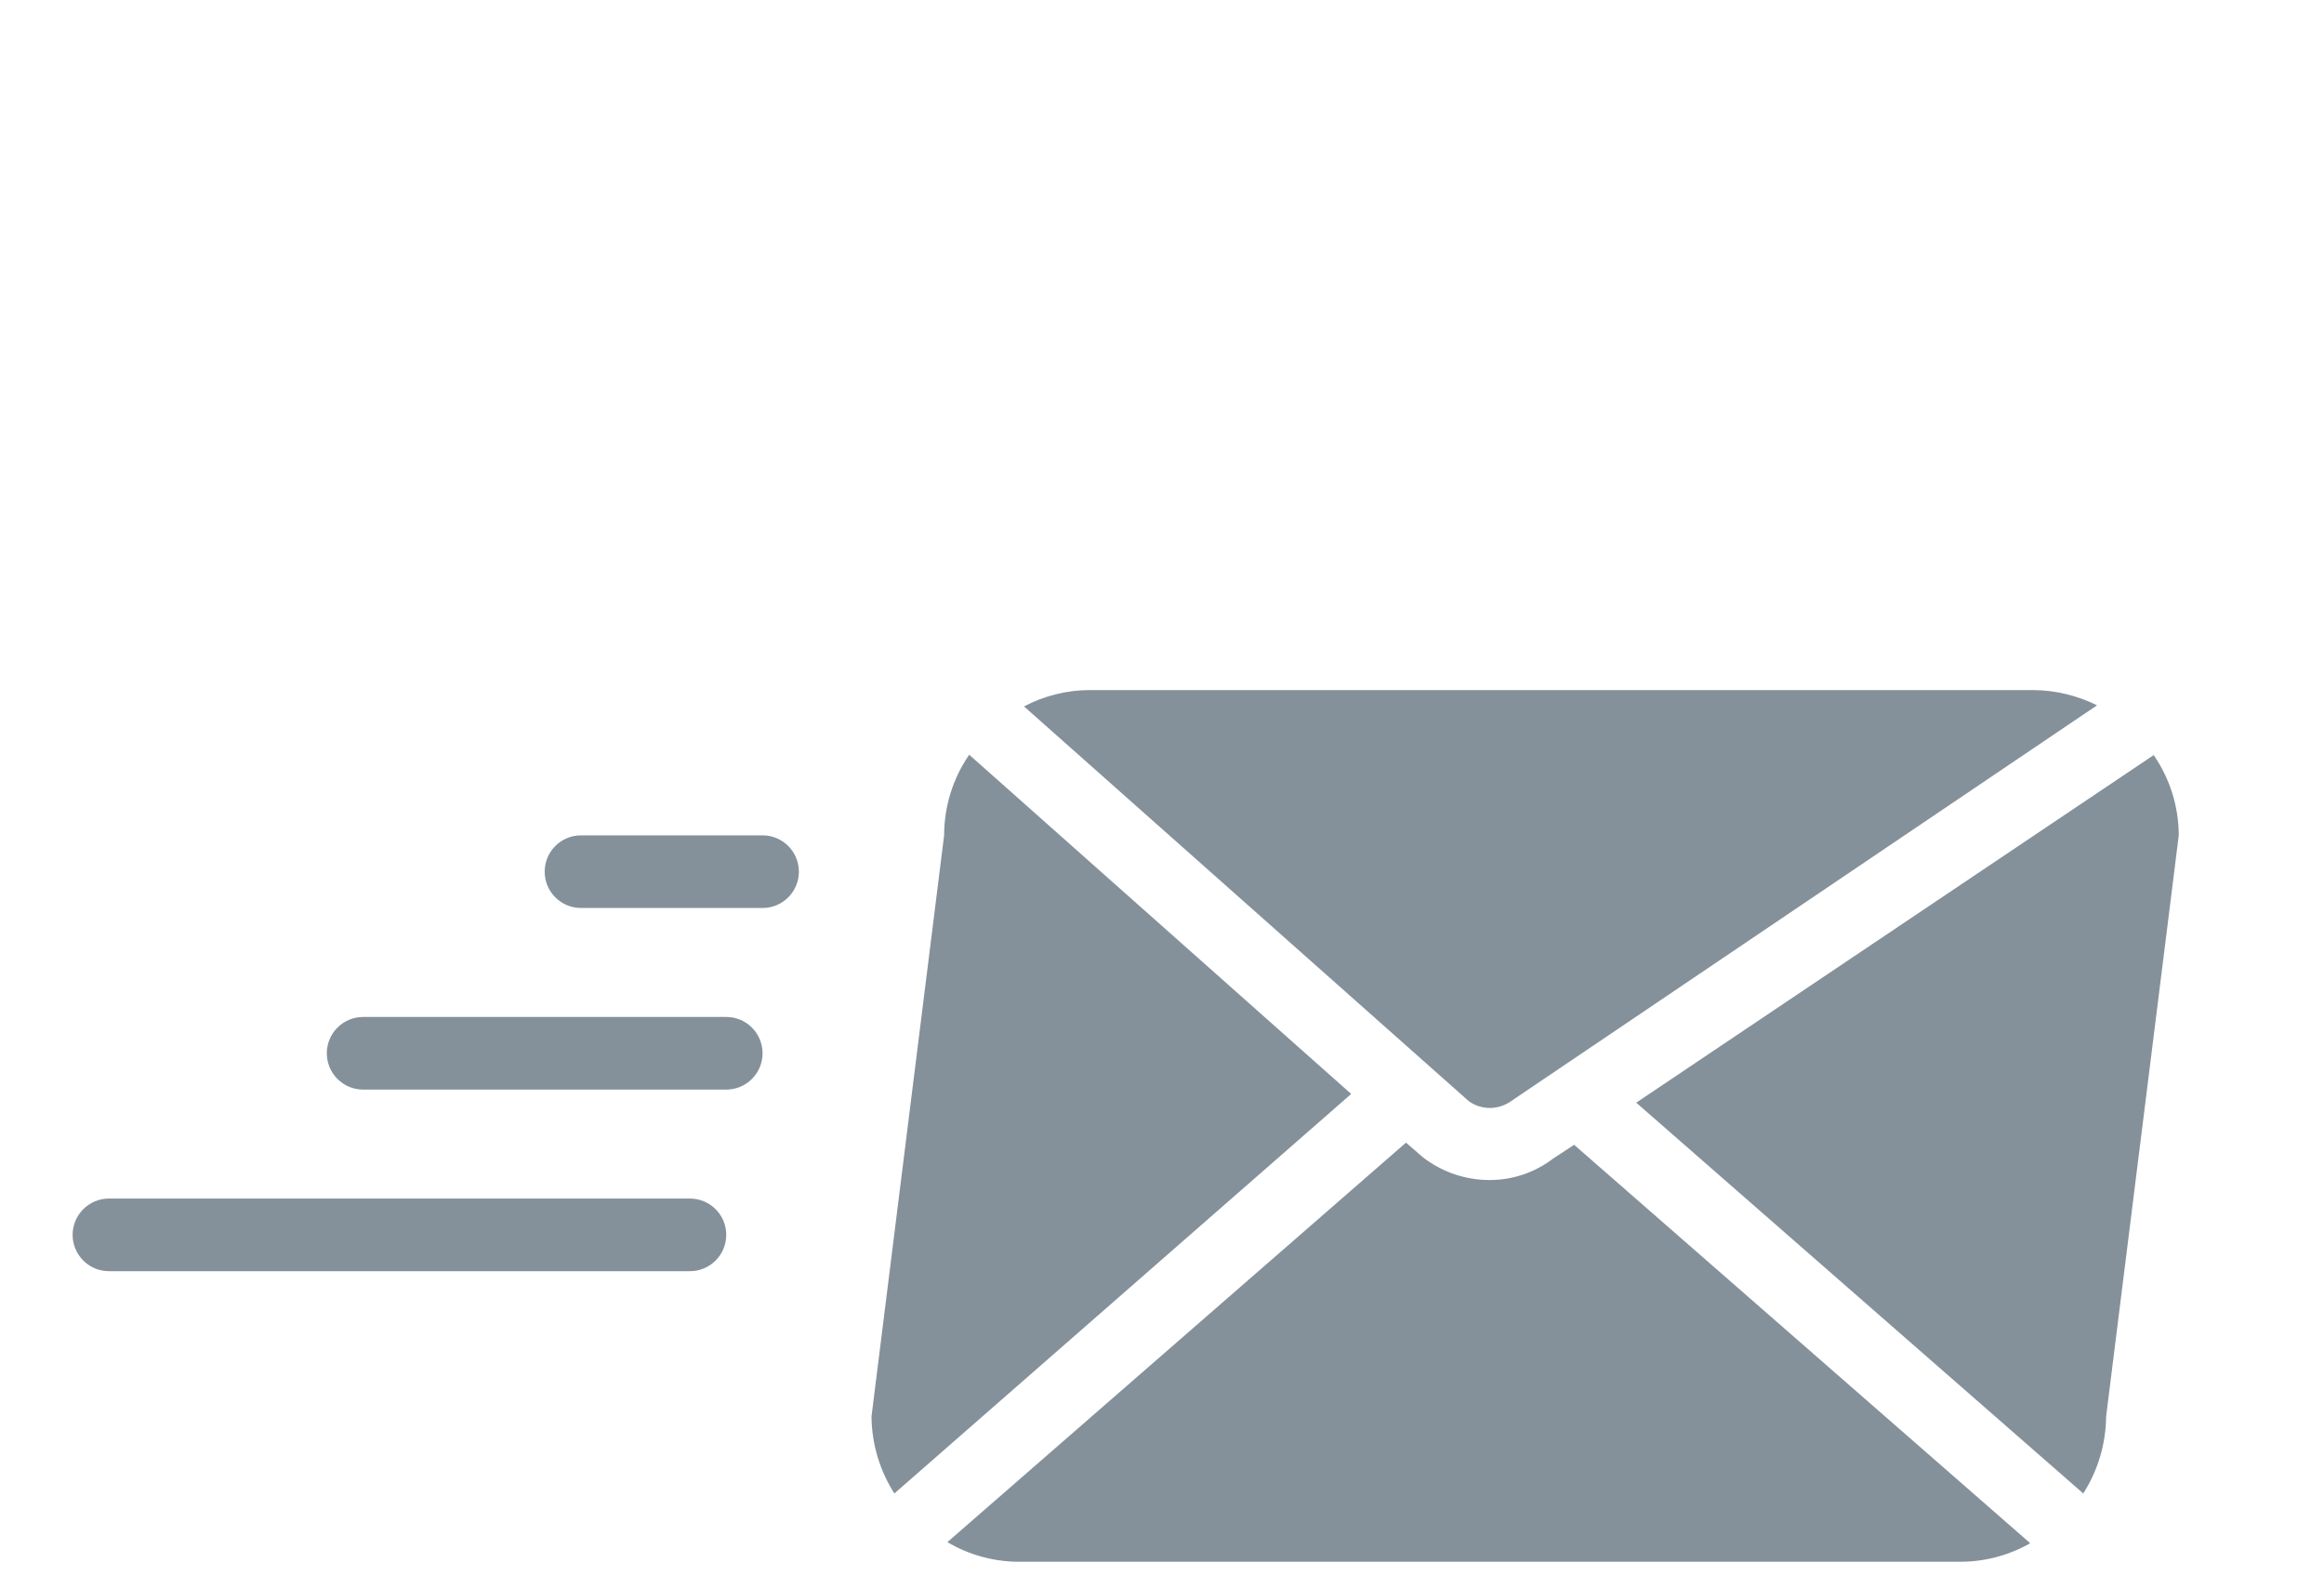 <svg width="117" height="80" viewBox="0 0 117 80" fill="none" xmlns="http://www.w3.org/2000/svg">
<path d="M34.734 63.984H5.484C5 63.984 4.535 63.792 4.192 63.449C3.849 63.106 3.656 62.641 3.656 62.156C3.656 61.671 3.849 61.206 4.192 60.864C4.535 60.521 5 60.328 5.484 60.328H34.734C35.219 60.328 35.684 60.521 36.027 60.864C36.37 61.206 36.562 61.671 36.562 62.156C36.562 62.641 36.37 63.106 36.027 63.449C35.684 63.792 35.219 63.984 34.734 63.984ZM36.562 54.844H18.281C17.796 54.844 17.331 54.651 16.989 54.308C16.646 53.965 16.453 53.501 16.453 53.016C16.453 52.531 16.646 52.066 16.989 51.723C17.331 51.38 17.796 51.188 18.281 51.188H36.562C37.047 51.188 37.512 51.38 37.855 51.723C38.198 52.066 38.391 52.531 38.391 53.016C38.391 53.501 38.198 53.965 37.855 54.308C37.512 54.651 37.047 54.844 36.562 54.844ZM38.391 45.703H29.25C28.765 45.703 28.3 45.511 27.957 45.168C27.614 44.825 27.422 44.36 27.422 43.875C27.422 43.39 27.614 42.925 27.957 42.582C28.3 42.239 28.765 42.047 29.25 42.047H38.391C38.876 42.047 39.34 42.239 39.683 42.582C40.026 42.925 40.219 43.39 40.219 43.875C40.219 44.36 40.026 44.825 39.683 45.168C39.34 45.511 38.876 45.703 38.391 45.703ZM73.948 55.429C74.257 55.649 74.628 55.768 75.008 55.768C75.388 55.768 75.759 55.649 76.068 55.429L105.574 35.502C104.58 35.007 103.486 34.744 102.375 34.734H54.844C53.697 34.74 52.568 35.022 51.553 35.557L73.948 55.429ZM68.025 55.063L48.793 37.988C47.971 39.183 47.532 40.598 47.531 42.047L43.875 71.297C43.887 72.671 44.286 74.014 45.027 75.172L68.025 55.063Z" fill="#84919A"/>
<path d="M103.746 76.598L103.764 76.58L103.746 76.598Z" fill="#84919A"/>
<path d="M79.249 57.623L78.189 58.317C77.266 59.023 76.134 59.403 74.972 59.396C73.76 59.392 72.584 58.987 71.626 58.244L70.785 57.513L47.696 77.622C48.755 78.248 49.958 78.588 51.188 78.609H98.719C99.944 78.605 101.147 78.283 102.211 77.677L79.249 57.623Z" fill="#84919A"/>
<path d="M108.426 37.988V38.007L108.444 37.988H108.426Z" fill="#84919A"/>
<path d="M108.426 38.007L82.375 55.502L104.88 75.172C105.62 74.014 106.019 72.671 106.031 71.297L109.688 42.047C109.685 40.604 109.245 39.195 108.426 38.007Z" fill="#84919A"/>
</svg>
